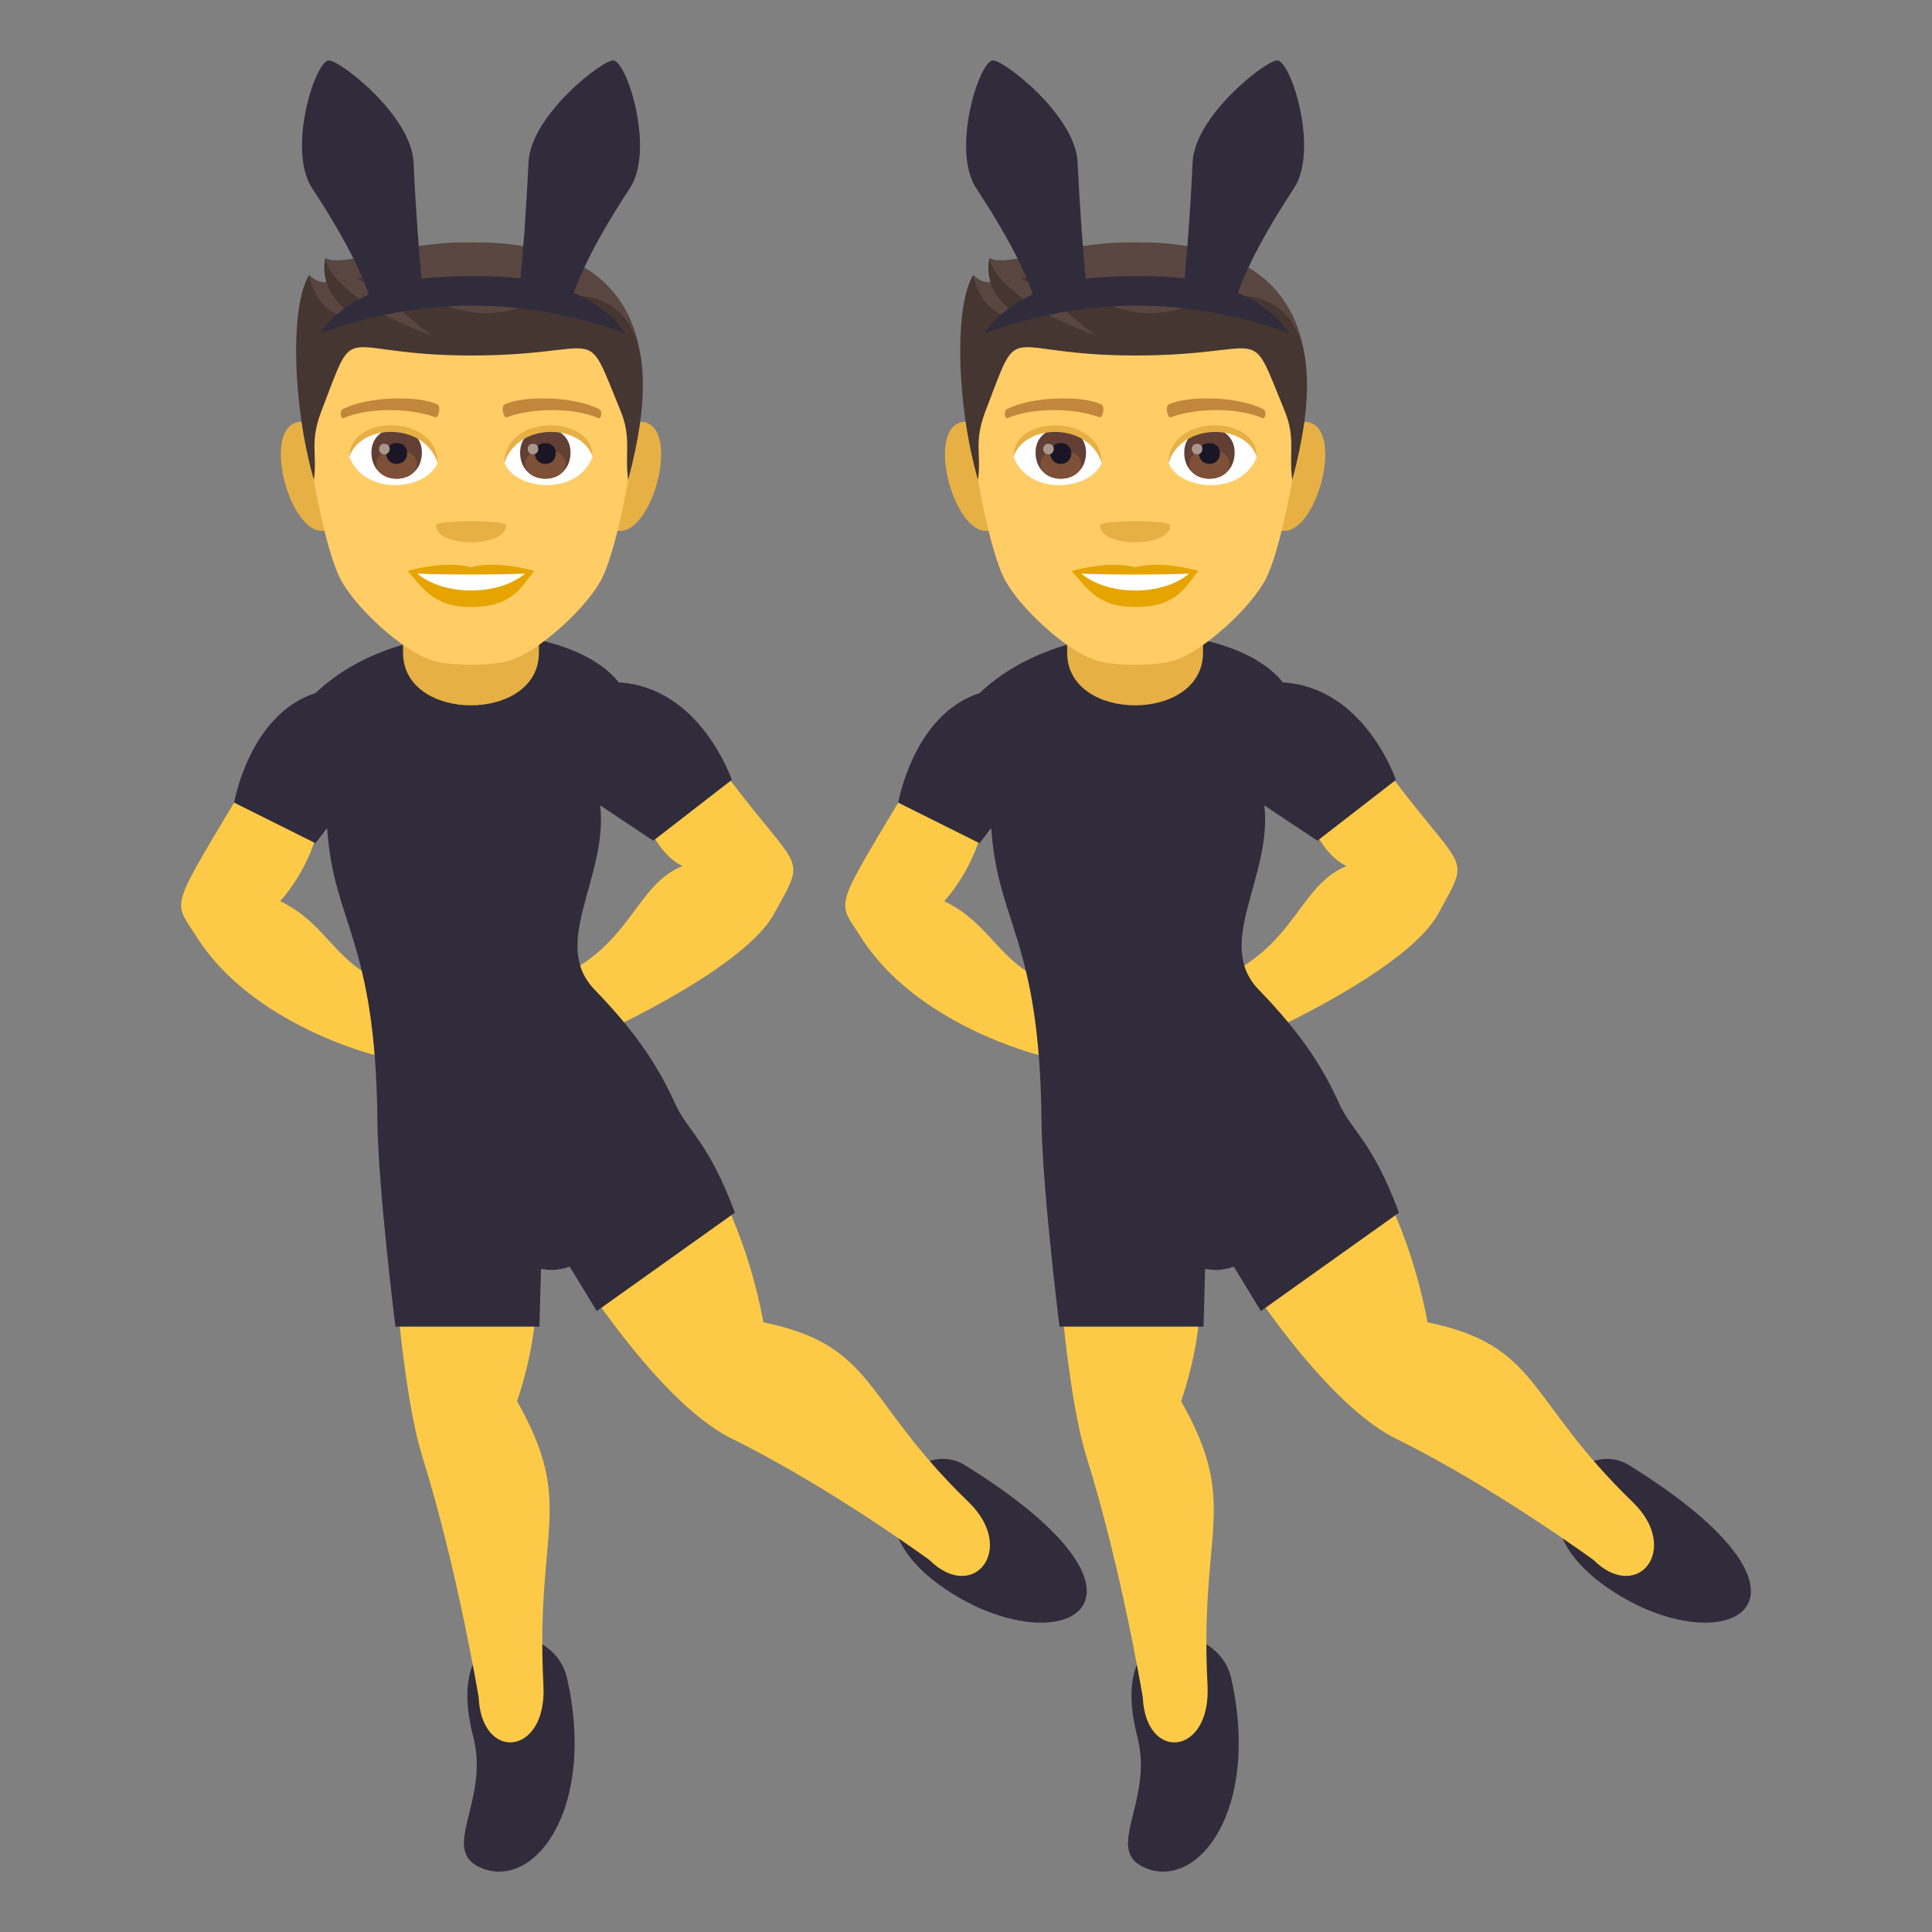 <?xml version="1.0" encoding="utf-8"?>
<!-- Generator: Adobe Illustrator 15.0.0, SVG Export Plug-In . SVG Version: 6.00 Build 0)  -->
<!DOCTYPE svg PUBLIC "-//W3C//DTD SVG 1.1//EN" "http://www.w3.org/Graphics/SVG/1.1/DTD/svg11.dtd">
<svg version="1.1" id="Layer_1" xmlns:x="http://ns.adobe.com/Extensibility/1.0/" xmlns:i="http://ns.adobe.com/AdobeIllustrator/10.0/" xmlns:graph="http://ns.adobe.com/Graphs/1.0/"
	 xmlns="http://www.w3.org/2000/svg" xmlns:xlink="http://www.w3.org/1999/xlink" xmlns:a="http://ns.adobe.com/AdobeSVGViewerExtensions/3.0/"
	 x="0px" y="0px" width="64px" height="64px" viewBox="0 0 64 64" enable-background="new 0 0 64 64" xml:space="preserve">
<rect x="0" y="0" width="64" height="64" fill="#808080" stroke="none"/>
<path fill="#302C3B" d="M15.996,61.9c-1.504-0.567,0.239-2.203-0.316-4.356c-1.087-4.201,2.659-3.944,3.106-1.948
	C19.746,59.876,17.75,62.562,15.996,61.9z"/>
<path fill="#FDCA47" d="M18.002,55.825c-0.274-5.206,1.084-5.942-0.873-9.408c1.021-3.065,0.502-4.807,0.502-4.807l-4.873-4.364
	c0,0,0.299,8.048,1.238,11.026c1.149,3.668,1.86,7.953,1.86,7.953C15.955,58.38,18.127,58.166,18.002,55.825z"/>
<path fill="#FDCA47" d="M9.281,29.854c0.947-1.077,1.216-2.243,1.216-2.243L8.333,25.62c-2.776,4.668-2.632,4.126-1.819,5.415
	c1.851,2.932,5.93,3.922,5.93,3.922s0.477-2.316-0.017-2.547C11.066,31.768,10.729,30.541,9.281,29.854z"/>
<path fill="#FDCA47" d="M22.607,28.689c-0.67-0.314-1.059-1.174-1.059-1.174l2.116-2.376c2.87,3.934,3.128,3.029,1.976,5.134
	c-0.967,1.766-5.41,3.803-5.41,3.803s-1.834-1.64-1.359-1.893C20.928,31.091,21.143,29.28,22.607,28.689z"/>
<path fill="#302C3B" d="M31.498,52.759c-3.746-2.371-1.148-5.225,0.462-4.226C39.153,52.992,35.295,55.163,31.498,52.759z"/>
<path fill="#FDCA47" d="M32.09,49.762c-3.558-3.441-3.057-5.183-6.801-5.959c-1.111-5.996-4.957-9.149-4.957-9.149
	c-2.684,3.523-1.787,6.598-1.787,6.598s3.039,5.083,5.682,6.397c3.254,1.604,6.562,4.029,6.562,4.029
	C32.25,53.118,33.694,51.314,32.09,49.762z"/>
<path fill="#302C3B" d="M22.361,36.553c-0.496-1.089-1.15-2.207-2.663-3.768c-1.49-1.539,0.456-3.738,0.184-6.106l1.759,1.17
	l2.601-2.015c0,0-1.036-3.072-3.743-3.228c-1.576-1.995-7.15-2.407-10.043,0.35c-2.202,0.711-2.699,3.632-2.699,3.632l2.693,1.344
	l0.387-0.504c0.209,3.17,1.606,3.688,1.664,9.658c0.021,2.258,0.598,6.861,0.598,6.861h4.77l0.053-1.912
	c0.121,0.012,0.236,0.034,0.36,0.034c0.177,0,0.378-0.039,0.591-0.108l0.896,1.469l4.576-3.26
	C23.441,37.766,22.796,37.503,22.361,36.553z"/>
<path fill="#E6B045" d="M13.352,21.626c0,2.32,4.5,2.32,4.5,0v-2.405h-4.5V21.626z"/>
<path fill="#E6B045" d="M10.162,13.986c-1.819-0.328-0.399,4.759,1.024,3.356C11.847,16.692,11.012,14.14,10.162,13.986z"/>
<path fill="#E6B045" d="M21.043,13.986c-0.852,0.154-1.687,2.706-1.024,3.356C21.442,18.746,22.862,13.658,21.043,13.986z"/>
<path fill="#FFCC66" d="M15.602,8.021c-3.761,0-5.574,2.846-5.347,6.804c0.046,0.796,0.538,3.393,1.005,4.325
	c0.478,0.954,2.072,2.423,3.05,2.727c0.617,0.192,1.969,0.192,2.586,0c0.978-0.304,2.572-1.773,3.05-2.727
	c0.467-0.932,0.959-3.528,1.005-4.325C21.178,10.867,19.364,8.021,15.602,8.021z"/>
<path fill="#E6A400" d="M15.602,18.795c-0.846-0.249-2.1,0.118-2.1,0.118c0.478,0.521,0.827,1.195,2.1,1.195
	c1.458,0,1.706-0.766,2.1-1.195C17.701,18.913,16.447,18.545,15.602,18.795z"/>
<path fill="#FFFFFF" d="M13.822,19.001c0.888,0.744,2.68,0.749,3.571,0C16.447,19.042,14.774,19.042,13.822,19.001z"/>
<path fill="#E6B045" d="M16.769,17.396c0,0.759-2.332,0.759-2.332,0C14.437,17.222,16.769,17.222,16.769,17.396z"/>
<path fill="#594640" d="M15.602,8.021c-2.587,0-4.15,0.855-4.825,0.527c0,0-0.073,0.441,0.191,0.729c0,0-0.279,0.241-0.729-0.166
	c-0.43,1.393,0.845,2.2,5.363,2.2c4.521,0,3.441-1.101,5.664,0.833C21.047,9.76,19.533,8.021,15.602,8.021z"/>
<path fill="#453631" d="M17.516,10.099c-2.488,0.918-3.397-0.739-5.746-0.899c1.118,0.527,1.663,1.339,2.58,1.925
	c-1.996-0.668-3.462-1.817-3.573-2.573c0,0-0.332,1.103,0.984,1.926c-1.26,0.117-1.522-1.362-1.522-1.362
	c-0.638,1.024-0.549,4.329,0.159,6.781c0.118-0.875-0.151-1.237,0.253-2.292c1.211-3.151,0.433-1.829,4.953-1.829
	c4.519,0,3.704-1.206,4.951,1.829c0.372,0.905,0.135,1.417,0.253,2.292C22.294,10.367,20.157,9.124,17.516,10.099z"/>
<path fill="#FFFFFF" d="M19.63,15.131c-0.503,1.315-2.548,1.123-2.922,0.202C16.992,13.854,19.354,13.727,19.63,15.131z"/>
<path fill="#FFFFFF" d="M11.575,15.131c0.501,1.315,2.548,1.123,2.922,0.202C14.213,13.854,11.85,13.727,11.575,15.131z"/>
<path fill="#C1873C" d="M19.838,13.547c-0.86-0.427-2.506-0.447-3.119-0.149c-0.131,0.057-0.045,0.462,0.066,0.424
	c0.854-0.317,2.232-0.325,3.033,0.027C19.926,13.894,19.97,13.607,19.838,13.547z"/>
<path fill="#C1873C" d="M11.365,13.547c0.86-0.427,2.507-0.447,3.121-0.149c0.131,0.057,0.045,0.462-0.066,0.424
	c-0.856-0.317-2.232-0.325-3.035,0.027C11.279,13.894,11.235,13.607,11.365,13.547z"/>
<path fill="#613F34" d="M17.229,14.991c0,1.155,1.67,1.155,1.67,0C18.899,13.919,17.229,13.919,17.229,14.991z"/>
<path fill="#7D5037" d="M17.396,15.36c0,0.662,1.34,0.662,1.34,0C18.735,14.746,17.396,14.746,17.396,15.36z"/>
<path fill="#1A1626" d="M17.718,15.009c0,0.479,0.693,0.479,0.693,0C18.411,14.564,17.718,14.564,17.718,15.009z"/>
<path fill="#AB968C" d="M17.481,14.869c0,0.242,0.35,0.242,0.35,0C17.831,14.645,17.481,14.645,17.481,14.869z"/>
<path fill="#613F34" d="M12.304,14.991c0,1.155,1.672,1.155,1.672,0C13.976,13.919,12.304,13.919,12.304,14.991z"/>
<path fill="#7D5037" d="M12.47,15.36c0,0.663,1.34,0.663,1.34,0C13.81,14.746,12.47,14.746,12.47,15.36z"/>
<path fill="#1A1626" d="M12.793,15.009c0,0.479,0.694,0.479,0.694,0C13.487,14.564,12.793,14.564,12.793,15.009z"/>
<path fill="#AB968C" d="M12.558,14.869c0,0.243,0.35,0.243,0.35,0C12.907,14.644,12.558,14.644,12.558,14.869z"/>
<path fill="#E6B045" d="M19.63,15.121c0-1.413-2.922-1.413-2.922,0.224C17.126,14.002,19.213,14.002,19.63,15.121z"/>
<path fill="#E6B045" d="M11.575,15.121c0-1.413,2.922-1.413,2.922,0.224C14.079,14.001,11.992,14.001,11.575,15.121z"/>
<path fill="#302C3B" d="M20.344,2.004c-0.292-0.103-2.761,1.792-2.836,3.368c-0.085,1.787-0.191,3.074-0.267,3.85
	c-0.751-0.104-2.529-0.1-3.276,0.015c-0.075-0.774-0.181-2.066-0.266-3.864c-0.077-1.576-2.545-3.471-2.839-3.368
	C10.386,2.167,9.529,5,10.337,6.231c1.164,1.771,1.662,2.875,1.877,3.519c-0.666,0.311-1.229,0.733-1.597,1.283
	c3.411-1.213,6.674-1.213,10.085,0c-0.384-0.577-0.983-1.016-1.694-1.329c0.224-0.649,0.722-1.742,1.859-3.473
	C21.676,5,20.82,2.167,20.344,2.004z"/>
<path fill="#302C3B" d="M37.995,61.9c-1.504-0.566,0.24-2.203-0.316-4.355c-1.086-4.201,2.66-3.945,3.107-1.949
	C41.745,59.877,39.749,62.563,37.995,61.9z"/>
<path fill="#FDCA47" d="M40.001,55.826c-0.273-5.207,1.084-5.943-0.873-9.408c1.021-3.066,0.502-4.807,0.502-4.807l-4.873-4.365
	c0,0,0.299,8.049,1.238,11.027c1.15,3.668,1.861,7.953,1.861,7.953C37.954,58.381,40.126,58.166,40.001,55.826z"/>
<path fill="#FDCA47" d="M31.28,29.854c0.947-1.077,1.217-2.243,1.217-2.243l-2.164-1.991c-2.777,4.668-2.633,4.126-1.82,5.416
	c1.852,2.931,5.93,3.921,5.93,3.921s0.477-2.316-0.016-2.547C33.065,31.768,32.728,30.542,31.28,29.854z"/>
<path fill="#FDCA47" d="M44.606,28.69c-0.67-0.314-1.059-1.174-1.059-1.174l2.117-2.376c2.869,3.934,3.127,3.029,1.975,5.134
	c-0.967,1.766-5.41,3.804-5.41,3.804s-1.834-1.64-1.359-1.893C42.927,31.091,43.142,29.281,44.606,28.69z"/>
<path fill="#302C3B" d="M53.497,52.76c-3.746-2.371-1.148-5.225,0.463-4.227C61.153,52.992,57.294,55.164,53.497,52.76z"/>
<path fill="#FDCA47" d="M54.089,49.762c-3.557-3.441-3.057-5.182-6.801-5.959c-1.111-5.996-4.957-9.148-4.957-9.148
	c-2.684,3.523-1.787,6.598-1.787,6.598s3.039,5.082,5.682,6.396c3.254,1.605,6.563,4.029,6.563,4.029
	C54.249,53.119,55.694,51.314,54.089,49.762z"/>
<path fill="#302C3B" d="M44.36,36.553c-0.496-1.088-1.15-2.207-2.662-3.767c-1.49-1.54,0.455-3.738,0.184-6.106l1.758,1.17
	l2.602-2.015c0,0-1.037-3.072-3.744-3.228c-1.576-1.995-7.15-2.407-10.043,0.35c-2.201,0.711-2.699,3.632-2.699,3.632l2.693,1.344
	l0.387-0.504c0.209,3.17,1.607,3.689,1.664,9.657c0.021,2.258,0.598,6.861,0.598,6.861h4.77l0.053-1.911
	c0.121,0.012,0.236,0.034,0.361,0.034c0.176,0,0.377-0.039,0.59-0.108l0.896,1.468l4.576-3.26
	C45.44,37.766,44.796,37.504,44.36,36.553z"/>
<path fill="#E6B045" d="M35.351,21.626c0,2.32,4.5,2.32,4.5,0v-2.405h-4.5V21.626z"/>
<path fill="#E6B045" d="M32.161,13.987c-1.818-0.328-0.398,4.759,1.025,3.356C33.847,16.693,33.011,14.141,32.161,13.987z"/>
<path fill="#E6B045" d="M43.042,13.987c-0.852,0.154-1.686,2.706-1.023,3.356C43.442,18.746,44.862,13.659,43.042,13.987z"/>
<path fill="#FFCC66" d="M37.601,8.022c-3.76,0-5.574,2.846-5.346,6.804c0.045,0.796,0.537,3.393,1.004,4.325
	c0.479,0.954,2.072,2.423,3.051,2.727c0.617,0.192,1.969,0.192,2.586,0c0.977-0.304,2.572-1.773,3.049-2.727
	c0.467-0.932,0.959-3.528,1.006-4.325C43.177,10.868,41.364,8.022,37.601,8.022z"/>
<path fill="#E6A400" d="M37.601,18.796c-0.846-0.249-2.1,0.118-2.1,0.118c0.479,0.521,0.828,1.195,2.1,1.195
	c1.459,0,1.707-0.766,2.1-1.195C39.7,18.914,38.446,18.545,37.601,18.796z"/>
<path fill="#FFFFFF" d="M35.821,19.002c0.889,0.744,2.68,0.749,3.572,0C38.446,19.042,36.774,19.043,35.821,19.002z"/>
<path fill="#E6B045" d="M38.769,17.397c0,0.759-2.332,0.759-2.332,0C36.437,17.222,38.769,17.222,38.769,17.397z"/>
<path fill="#594640" d="M37.601,8.021c-2.586,0-4.15,0.855-4.824,0.527c0,0-0.074,0.441,0.191,0.729c0,0-0.279,0.241-0.73-0.166
	c-0.43,1.393,0.846,2.2,5.363,2.2c4.521,0,3.441-1.101,5.664,0.833C43.046,9.76,41.532,8.021,37.601,8.021z"/>
<path fill="#453631" d="M39.515,10.099c-2.488,0.918-3.396-0.739-5.746-0.899c1.119,0.527,1.664,1.339,2.58,1.925
	c-1.996-0.668-3.461-1.817-3.572-2.573c0,0-0.332,1.103,0.984,1.926c-1.26,0.117-1.523-1.362-1.523-1.362
	c-0.637,1.024-0.549,4.329,0.16,6.781c0.117-0.875-0.152-1.237,0.252-2.292c1.211-3.151,0.434-1.829,4.953-1.829
	s3.705-1.206,4.951,1.829c0.373,0.905,0.135,1.417,0.254,2.292C44.294,10.368,42.157,9.125,39.515,10.099z"/>
<path fill="#FFFFFF" d="M41.63,15.132c-0.504,1.315-2.549,1.123-2.922,0.202C38.991,13.854,41.353,13.728,41.63,15.132z"/>
<path fill="#FFFFFF" d="M33.575,15.132c0.5,1.315,2.547,1.123,2.922,0.202C36.212,13.854,33.849,13.727,33.575,15.132z"/>
<path fill="#C1873C" d="M41.837,13.547c-0.859-0.427-2.506-0.447-3.119-0.149c-0.131,0.057-0.045,0.462,0.066,0.424
	c0.855-0.317,2.232-0.325,3.033,0.027C41.925,13.894,41.97,13.607,41.837,13.547z"/>
<path fill="#C1873C" d="M33.364,13.547c0.861-0.427,2.508-0.447,3.121-0.149c0.131,0.057,0.045,0.462-0.066,0.424
	c-0.855-0.317-2.232-0.325-3.035,0.027C33.278,13.894,33.235,13.607,33.364,13.547z"/>
<path fill="#613F34" d="M39.229,14.991c0,1.155,1.67,1.155,1.67,0C40.899,13.919,39.229,13.919,39.229,14.991z"/>
<path fill="#7D5037" d="M39.396,15.361c0,0.662,1.34,0.662,1.34,0C40.735,14.746,39.396,14.746,39.396,15.361z"/>
<path fill="#1A1626" d="M39.718,15.01c0,0.479,0.693,0.479,0.693,0C40.411,14.565,39.718,14.565,39.718,15.01z"/>
<path fill="#AB968C" d="M39.481,14.87c0,0.242,0.35,0.242,0.35,0C39.831,14.645,39.481,14.645,39.481,14.87z"/>
<path fill="#613F34" d="M34.304,14.991c0,1.155,1.672,1.155,1.672,0C35.976,13.919,34.304,13.919,34.304,14.991z"/>
<path fill="#7D5037" d="M34.47,15.36c0,0.663,1.34,0.663,1.34,0C35.81,14.746,34.47,14.746,34.47,15.36z"/>
<path fill="#1A1626" d="M34.792,15.01c0,0.479,0.695,0.479,0.695,0C35.487,14.564,34.792,14.564,34.792,15.01z"/>
<path fill="#AB968C" d="M34.558,14.869c0,0.243,0.35,0.243,0.35,0C34.907,14.645,34.558,14.645,34.558,14.869z"/>
<path fill="#E6B045" d="M41.63,15.122c0-1.413-2.922-1.413-2.922,0.224C39.126,14.003,41.212,14.003,41.63,15.122z"/>
<path fill="#E6B045" d="M33.575,15.122c0-1.413,2.922-1.413,2.922,0.224C36.079,14.002,33.991,14.002,33.575,15.122z"/>
<path fill="#302C3B" d="M42.343,2.004c-0.291-0.103-2.76,1.792-2.836,3.368c-0.084,1.787-0.191,3.074-0.266,3.85
	c-0.752-0.104-2.529-0.1-3.277,0.015c-0.074-0.774-0.18-2.066-0.266-3.864c-0.076-1.576-2.545-3.471-2.838-3.368
	C32.386,2.167,31.528,5,32.337,6.232c1.164,1.771,1.662,2.875,1.877,3.519c-0.666,0.311-1.23,0.733-1.598,1.283
	c3.412-1.213,6.674-1.213,10.086,0c-0.385-0.577-0.984-1.016-1.695-1.329c0.225-0.649,0.723-1.742,1.859-3.473
	C43.675,5,42.819,2.167,42.343,2.004z"/>
</svg>
